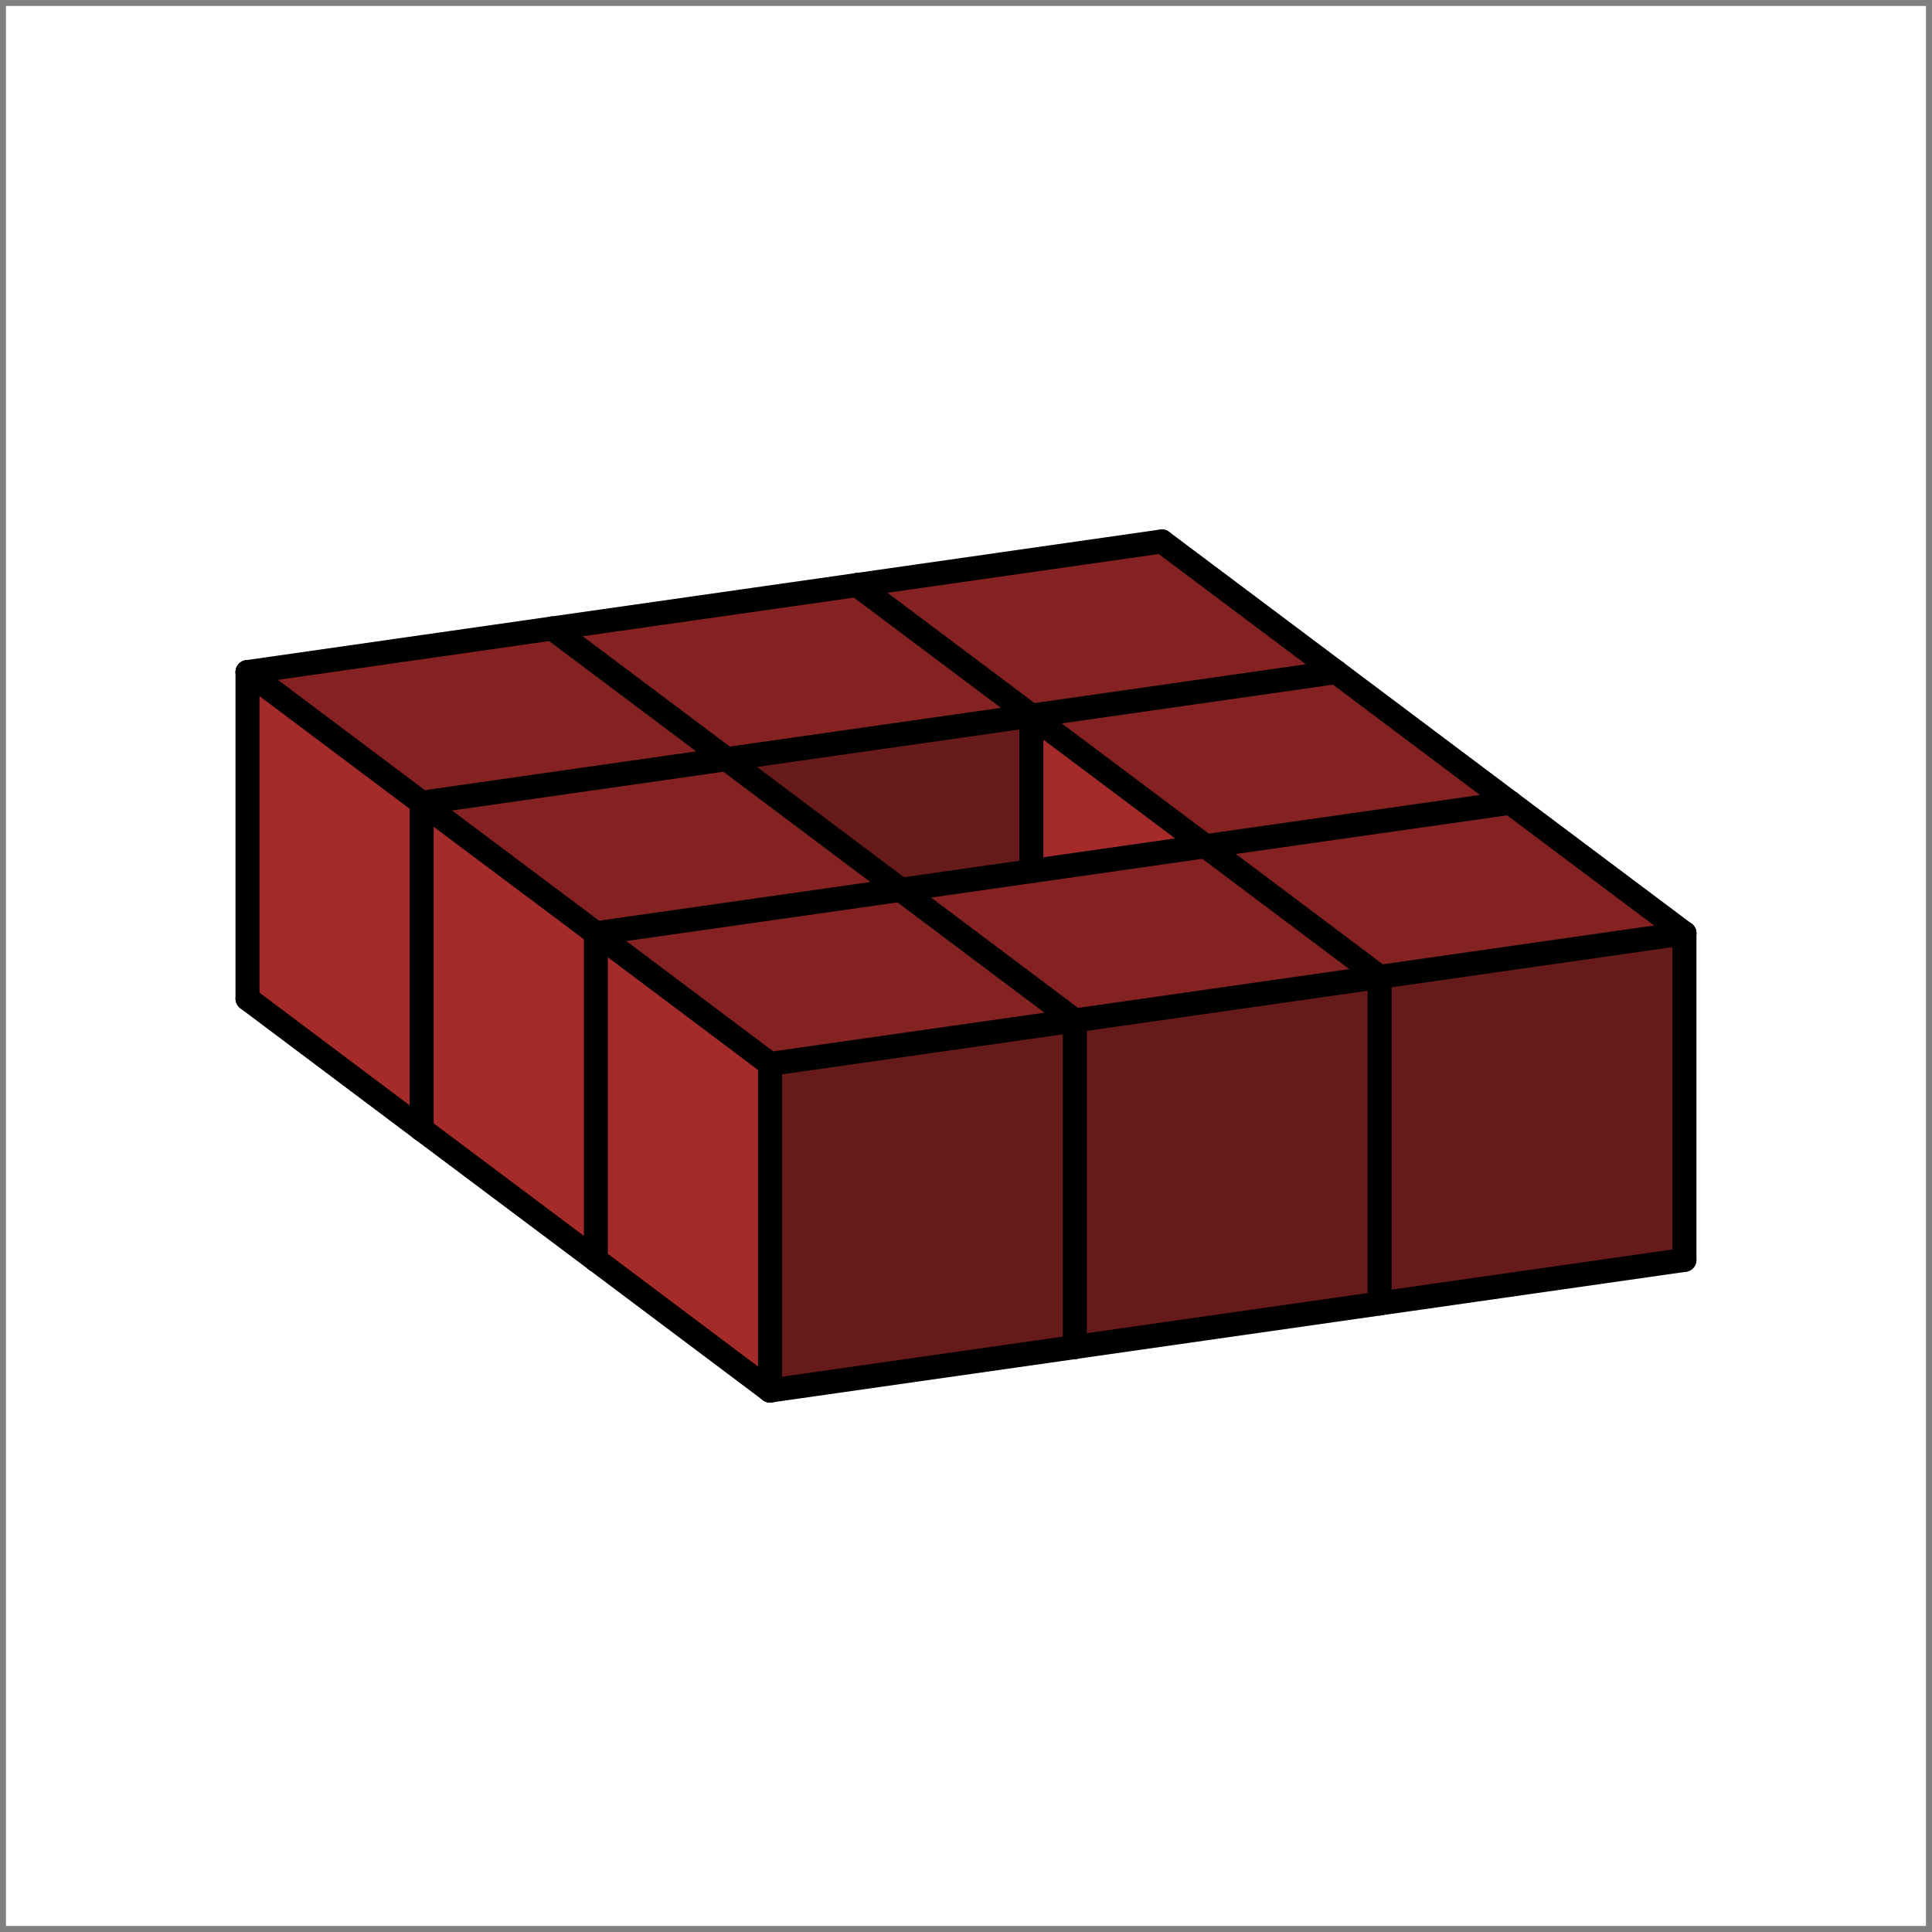 <?xml version="1.0" encoding="UTF-8"?>
<svg xmlns="http://www.w3.org/2000/svg" xmlns:xlink="http://www.w3.org/1999/xlink" width="64.4pt" height="64.4pt" viewBox="0 0 64.4 64.4" version="1.1">
<rect x="0" y="0" width="64.4" height="64.4" fill="#808080" stroke="none"/>
<defs>
<clipPath id="clip1">
  <path d="M 0 0 L 64.398 0 L 64.398 64.398 L 0 64.398 Z M 0 0 "/>
</clipPath>
</defs>
<g id="surface1">
<g clip-path="url(#clip1)" clip-rule="nonzero">
<path style=" stroke:none;fill-rule:evenodd;fill:rgb(100%,100%,100%);fill-opacity:1;" d="M 0.199 0.199 L 0.199 64.199 L 64.199 64.199 L 64.199 0.199 Z M 0.199 0.199 "/>
</g>
<path style=" stroke:none;fill-rule:evenodd;fill:rgb(51.799%,13.3%,13.3%);fill-opacity:1;" d="M 8.25 22.402 L 25.668 35.465 L 56.148 31.109 L 38.73 18.047 Z M 8.25 22.402 "/>
<path style=" stroke:none;fill-rule:evenodd;fill:rgb(64.699%,16.499%,16.499%);fill-opacity:1;" d="M 34.379 23.855 L 34.379 29.039 L 40.184 28.207 Z M 34.379 23.855 "/>
<path style=" stroke:none;fill-rule:evenodd;fill:rgb(39.999%,10.199%,10.199%);fill-opacity:1;" d="M 34.379 29.039 L 30.023 29.66 L 24.219 25.305 L 34.379 23.855 Z M 34.379 29.039 "/>
<path style=" stroke:none;fill-rule:evenodd;fill:rgb(64.699%,16.499%,16.499%);fill-opacity:1;" d="M 8.25 22.402 L 8.25 33.289 L 25.668 46.352 L 25.668 35.465 Z M 8.25 22.402 "/>
<path style=" stroke:none;fill-rule:evenodd;fill:rgb(39.999%,10.199%,10.199%);fill-opacity:1;" d="M 25.668 35.465 L 56.148 31.109 L 56.148 41.996 L 25.668 46.352 Z M 25.668 35.465 "/>
<path style="fill:none;stroke-width:0.8;stroke-linecap:round;stroke-linejoin:round;stroke:rgb(0%,0%,0%);stroke-opacity:1;stroke-miterlimit:10;" d="M 163.663 417.091 L 163.663 406.204 " transform="matrix(1,0,0,-1,-143.8,448.2)"/>
<path style="fill:none;stroke-width:0.8;stroke-linecap:round;stroke-linejoin:round;stroke:rgb(0%,0%,0%);stroke-opacity:1;stroke-miterlimit:10;" d="M 163.663 406.204 L 169.468 401.848 " transform="matrix(1,0,0,-1,-143.8,448.2)"/>
<path style="fill:none;stroke-width:0.8;stroke-linecap:round;stroke-linejoin:round;stroke:rgb(0%,0%,0%);stroke-opacity:1;stroke-miterlimit:10;" d="M 169.468 401.848 L 179.628 403.298 " transform="matrix(1,0,0,-1,-143.8,448.2)"/>
<path style="fill:none;stroke-width:0.8;stroke-linecap:round;stroke-linejoin:round;stroke:rgb(0%,0%,0%);stroke-opacity:1;stroke-miterlimit:10;" d="M 179.628 403.298 L 179.628 414.184 " transform="matrix(1,0,0,-1,-143.8,448.2)"/>
<path style="fill:none;stroke-width:0.8;stroke-linecap:round;stroke-linejoin:round;stroke:rgb(0%,0%,0%);stroke-opacity:1;stroke-miterlimit:10;" d="M 179.628 414.184 L 169.468 412.735 " transform="matrix(1,0,0,-1,-143.8,448.2)"/>
<path style="fill:none;stroke-width:0.8;stroke-linecap:round;stroke-linejoin:round;stroke:rgb(0%,0%,0%);stroke-opacity:1;stroke-miterlimit:10;" d="M 169.468 412.735 L 169.468 401.848 " transform="matrix(1,0,0,-1,-143.8,448.2)"/>
<path style="fill:none;stroke-width:0.8;stroke-linecap:round;stroke-linejoin:round;stroke:rgb(0%,0%,0%);stroke-opacity:1;stroke-miterlimit:10;" d="M 169.468 412.735 L 163.663 417.091 " transform="matrix(1,0,0,-1,-143.8,448.2)"/>
<path style="fill:none;stroke-width:0.8;stroke-linecap:round;stroke-linejoin:round;stroke:rgb(0%,0%,0%);stroke-opacity:1;stroke-miterlimit:10;" d="M 163.663 417.091 L 173.823 418.54 " transform="matrix(1,0,0,-1,-143.8,448.2)"/>
<path style="fill:none;stroke-width:0.8;stroke-linecap:round;stroke-linejoin:round;stroke:rgb(0%,0%,0%);stroke-opacity:1;stroke-miterlimit:10;" d="M 173.823 418.54 L 179.628 414.184 " transform="matrix(1,0,0,-1,-143.8,448.2)"/>
<path style="fill:none;stroke-width:0.8;stroke-linecap:round;stroke-linejoin:round;stroke:rgb(0%,0%,0%);stroke-opacity:1;stroke-miterlimit:10;" d="M 163.663 417.091 L 157.855 421.442 " transform="matrix(1,0,0,-1,-143.8,448.2)"/>
<path style="fill:none;stroke-width:0.8;stroke-linecap:round;stroke-linejoin:round;stroke:rgb(0%,0%,0%);stroke-opacity:1;stroke-miterlimit:10;" d="M 157.855 421.442 L 152.05 425.798 " transform="matrix(1,0,0,-1,-143.8,448.2)"/>
<path style="fill:none;stroke-width:0.8;stroke-linecap:round;stroke-linejoin:round;stroke:rgb(0%,0%,0%);stroke-opacity:1;stroke-miterlimit:10;" d="M 157.855 421.442 L 157.855 410.555 " transform="matrix(1,0,0,-1,-143.8,448.2)"/>
<path style="fill:none;stroke-width:0.8;stroke-linecap:round;stroke-linejoin:round;stroke:rgb(0%,0%,0%);stroke-opacity:1;stroke-miterlimit:10;" d="M 152.05 425.798 L 152.05 414.911 " transform="matrix(1,0,0,-1,-143.8,448.2)"/>
<path style="fill:none;stroke-width:0.8;stroke-linecap:round;stroke-linejoin:round;stroke:rgb(0%,0%,0%);stroke-opacity:1;stroke-miterlimit:10;" d="M 157.855 410.555 L 163.663 406.204 " transform="matrix(1,0,0,-1,-143.8,448.2)"/>
<path style="fill:none;stroke-width:0.8;stroke-linecap:round;stroke-linejoin:round;stroke:rgb(0%,0%,0%);stroke-opacity:1;stroke-miterlimit:10;" d="M 152.05 414.911 L 157.855 410.555 " transform="matrix(1,0,0,-1,-143.8,448.2)"/>
<path style="fill:none;stroke-width:0.8;stroke-linecap:round;stroke-linejoin:round;stroke:rgb(0%,0%,0%);stroke-opacity:1;stroke-miterlimit:10;" d="M 157.855 421.442 L 168.019 422.895 " transform="matrix(1,0,0,-1,-143.8,448.2)"/>
<path style="fill:none;stroke-width:0.8;stroke-linecap:round;stroke-linejoin:round;stroke:rgb(0%,0%,0%);stroke-opacity:1;stroke-miterlimit:10;" d="M 152.05 425.798 L 162.21 427.251 " transform="matrix(1,0,0,-1,-143.8,448.2)"/>
<path style="fill:none;stroke-width:0.8;stroke-linecap:round;stroke-linejoin:round;stroke:rgb(0%,0%,0%);stroke-opacity:1;stroke-miterlimit:10;" d="M 162.21 427.251 L 172.37 428.7 " transform="matrix(1,0,0,-1,-143.8,448.2)"/>
<path style="fill:none;stroke-width:0.8;stroke-linecap:round;stroke-linejoin:round;stroke:rgb(0%,0%,0%);stroke-opacity:1;stroke-miterlimit:10;" d="M 172.37 428.7 L 182.53 430.153 " transform="matrix(1,0,0,-1,-143.8,448.2)"/>
<path style="fill:none;stroke-width:0.8;stroke-linecap:round;stroke-linejoin:round;stroke:rgb(0%,0%,0%);stroke-opacity:1;stroke-miterlimit:10;" d="M 168.019 422.895 L 178.179 424.345 " transform="matrix(1,0,0,-1,-143.8,448.2)"/>
<path style="fill:none;stroke-width:0.8;stroke-linecap:round;stroke-linejoin:round;stroke:rgb(0%,0%,0%);stroke-opacity:1;stroke-miterlimit:10;" d="M 178.179 424.345 L 188.339 425.798 " transform="matrix(1,0,0,-1,-143.8,448.2)"/>
<path style="fill:none;stroke-width:0.8;stroke-linecap:round;stroke-linejoin:round;stroke:rgb(0%,0%,0%);stroke-opacity:1;stroke-miterlimit:10;" d="M 173.823 418.54 L 183.984 419.993 " transform="matrix(1,0,0,-1,-143.8,448.2)"/>
<path style="fill:none;stroke-width:0.8;stroke-linecap:round;stroke-linejoin:round;stroke:rgb(0%,0%,0%);stroke-opacity:1;stroke-miterlimit:10;" d="M 183.984 419.993 L 194.144 421.442 " transform="matrix(1,0,0,-1,-143.8,448.2)"/>
<path style="fill:none;stroke-width:0.8;stroke-linecap:round;stroke-linejoin:round;stroke:rgb(0%,0%,0%);stroke-opacity:1;stroke-miterlimit:10;" d="M 179.628 414.184 L 189.788 415.637 " transform="matrix(1,0,0,-1,-143.8,448.2)"/>
<path style="fill:none;stroke-width:0.8;stroke-linecap:round;stroke-linejoin:round;stroke:rgb(0%,0%,0%);stroke-opacity:1;stroke-miterlimit:10;" d="M 189.788 415.637 L 199.948 417.091 " transform="matrix(1,0,0,-1,-143.8,448.2)"/>
<path style="fill:none;stroke-width:0.8;stroke-linecap:round;stroke-linejoin:round;stroke:rgb(0%,0%,0%);stroke-opacity:1;stroke-miterlimit:10;" d="M 168.019 422.895 L 173.823 418.54 " transform="matrix(1,0,0,-1,-143.8,448.2)"/>
<path style="fill:none;stroke-width:0.8;stroke-linecap:round;stroke-linejoin:round;stroke:rgb(0%,0%,0%);stroke-opacity:1;stroke-miterlimit:10;" d="M 162.21 427.251 L 168.019 422.895 " transform="matrix(1,0,0,-1,-143.8,448.2)"/>
<path style="fill:none;stroke-width:0.8;stroke-linecap:round;stroke-linejoin:round;stroke:rgb(0%,0%,0%);stroke-opacity:1;stroke-miterlimit:10;" d="M 172.37 428.7 L 178.179 424.345 " transform="matrix(1,0,0,-1,-143.8,448.2)"/>
<path style="fill:none;stroke-width:0.8;stroke-linecap:round;stroke-linejoin:round;stroke:rgb(0%,0%,0%);stroke-opacity:1;stroke-miterlimit:10;" d="M 182.53 430.153 L 188.339 425.798 " transform="matrix(1,0,0,-1,-143.8,448.2)"/>
<path style="fill:none;stroke-width:0.8;stroke-linecap:round;stroke-linejoin:round;stroke:rgb(0%,0%,0%);stroke-opacity:1;stroke-miterlimit:10;" d="M 188.339 425.798 L 194.144 421.442 " transform="matrix(1,0,0,-1,-143.8,448.2)"/>
<path style="fill:none;stroke-width:0.8;stroke-linecap:round;stroke-linejoin:round;stroke:rgb(0%,0%,0%);stroke-opacity:1;stroke-miterlimit:10;" d="M 178.179 424.345 L 183.984 419.993 " transform="matrix(1,0,0,-1,-143.8,448.2)"/>
<path style="fill:none;stroke-width:0.8;stroke-linecap:round;stroke-linejoin:round;stroke:rgb(0%,0%,0%);stroke-opacity:1;stroke-miterlimit:10;" d="M 183.984 419.993 L 189.788 415.637 " transform="matrix(1,0,0,-1,-143.8,448.2)"/>
<path style="fill:none;stroke-width:0.8;stroke-linecap:round;stroke-linejoin:round;stroke:rgb(0%,0%,0%);stroke-opacity:1;stroke-miterlimit:10;" d="M 194.144 421.442 L 199.948 417.091 " transform="matrix(1,0,0,-1,-143.8,448.2)"/>
<path style="fill:none;stroke-width:0.8;stroke-linecap:round;stroke-linejoin:round;stroke:rgb(0%,0%,0%);stroke-opacity:1;stroke-miterlimit:10;" d="M 189.788 404.751 L 189.788 415.637 " transform="matrix(1,0,0,-1,-143.8,448.2)"/>
<path style="fill:none;stroke-width:0.8;stroke-linecap:round;stroke-linejoin:round;stroke:rgb(0%,0%,0%);stroke-opacity:1;stroke-miterlimit:10;" d="M 199.948 406.204 L 199.948 417.091 " transform="matrix(1,0,0,-1,-143.8,448.2)"/>
<path style="fill:none;stroke-width:0.8;stroke-linecap:round;stroke-linejoin:round;stroke:rgb(0%,0%,0%);stroke-opacity:1;stroke-miterlimit:10;" d="M 179.628 403.298 L 189.788 404.751 " transform="matrix(1,0,0,-1,-143.8,448.2)"/>
<path style="fill:none;stroke-width:0.8;stroke-linecap:round;stroke-linejoin:round;stroke:rgb(0%,0%,0%);stroke-opacity:1;stroke-miterlimit:10;" d="M 189.788 404.751 L 199.948 406.204 " transform="matrix(1,0,0,-1,-143.8,448.2)"/>
<path style="fill:none;stroke-width:0.8;stroke-linecap:round;stroke-linejoin:round;stroke:rgb(0%,0%,0%);stroke-opacity:1;stroke-miterlimit:10;" d="M 178.179 419.161 L 178.179 424.345 " transform="matrix(1,0,0,-1,-143.8,448.2)"/>
</g>
</svg>
